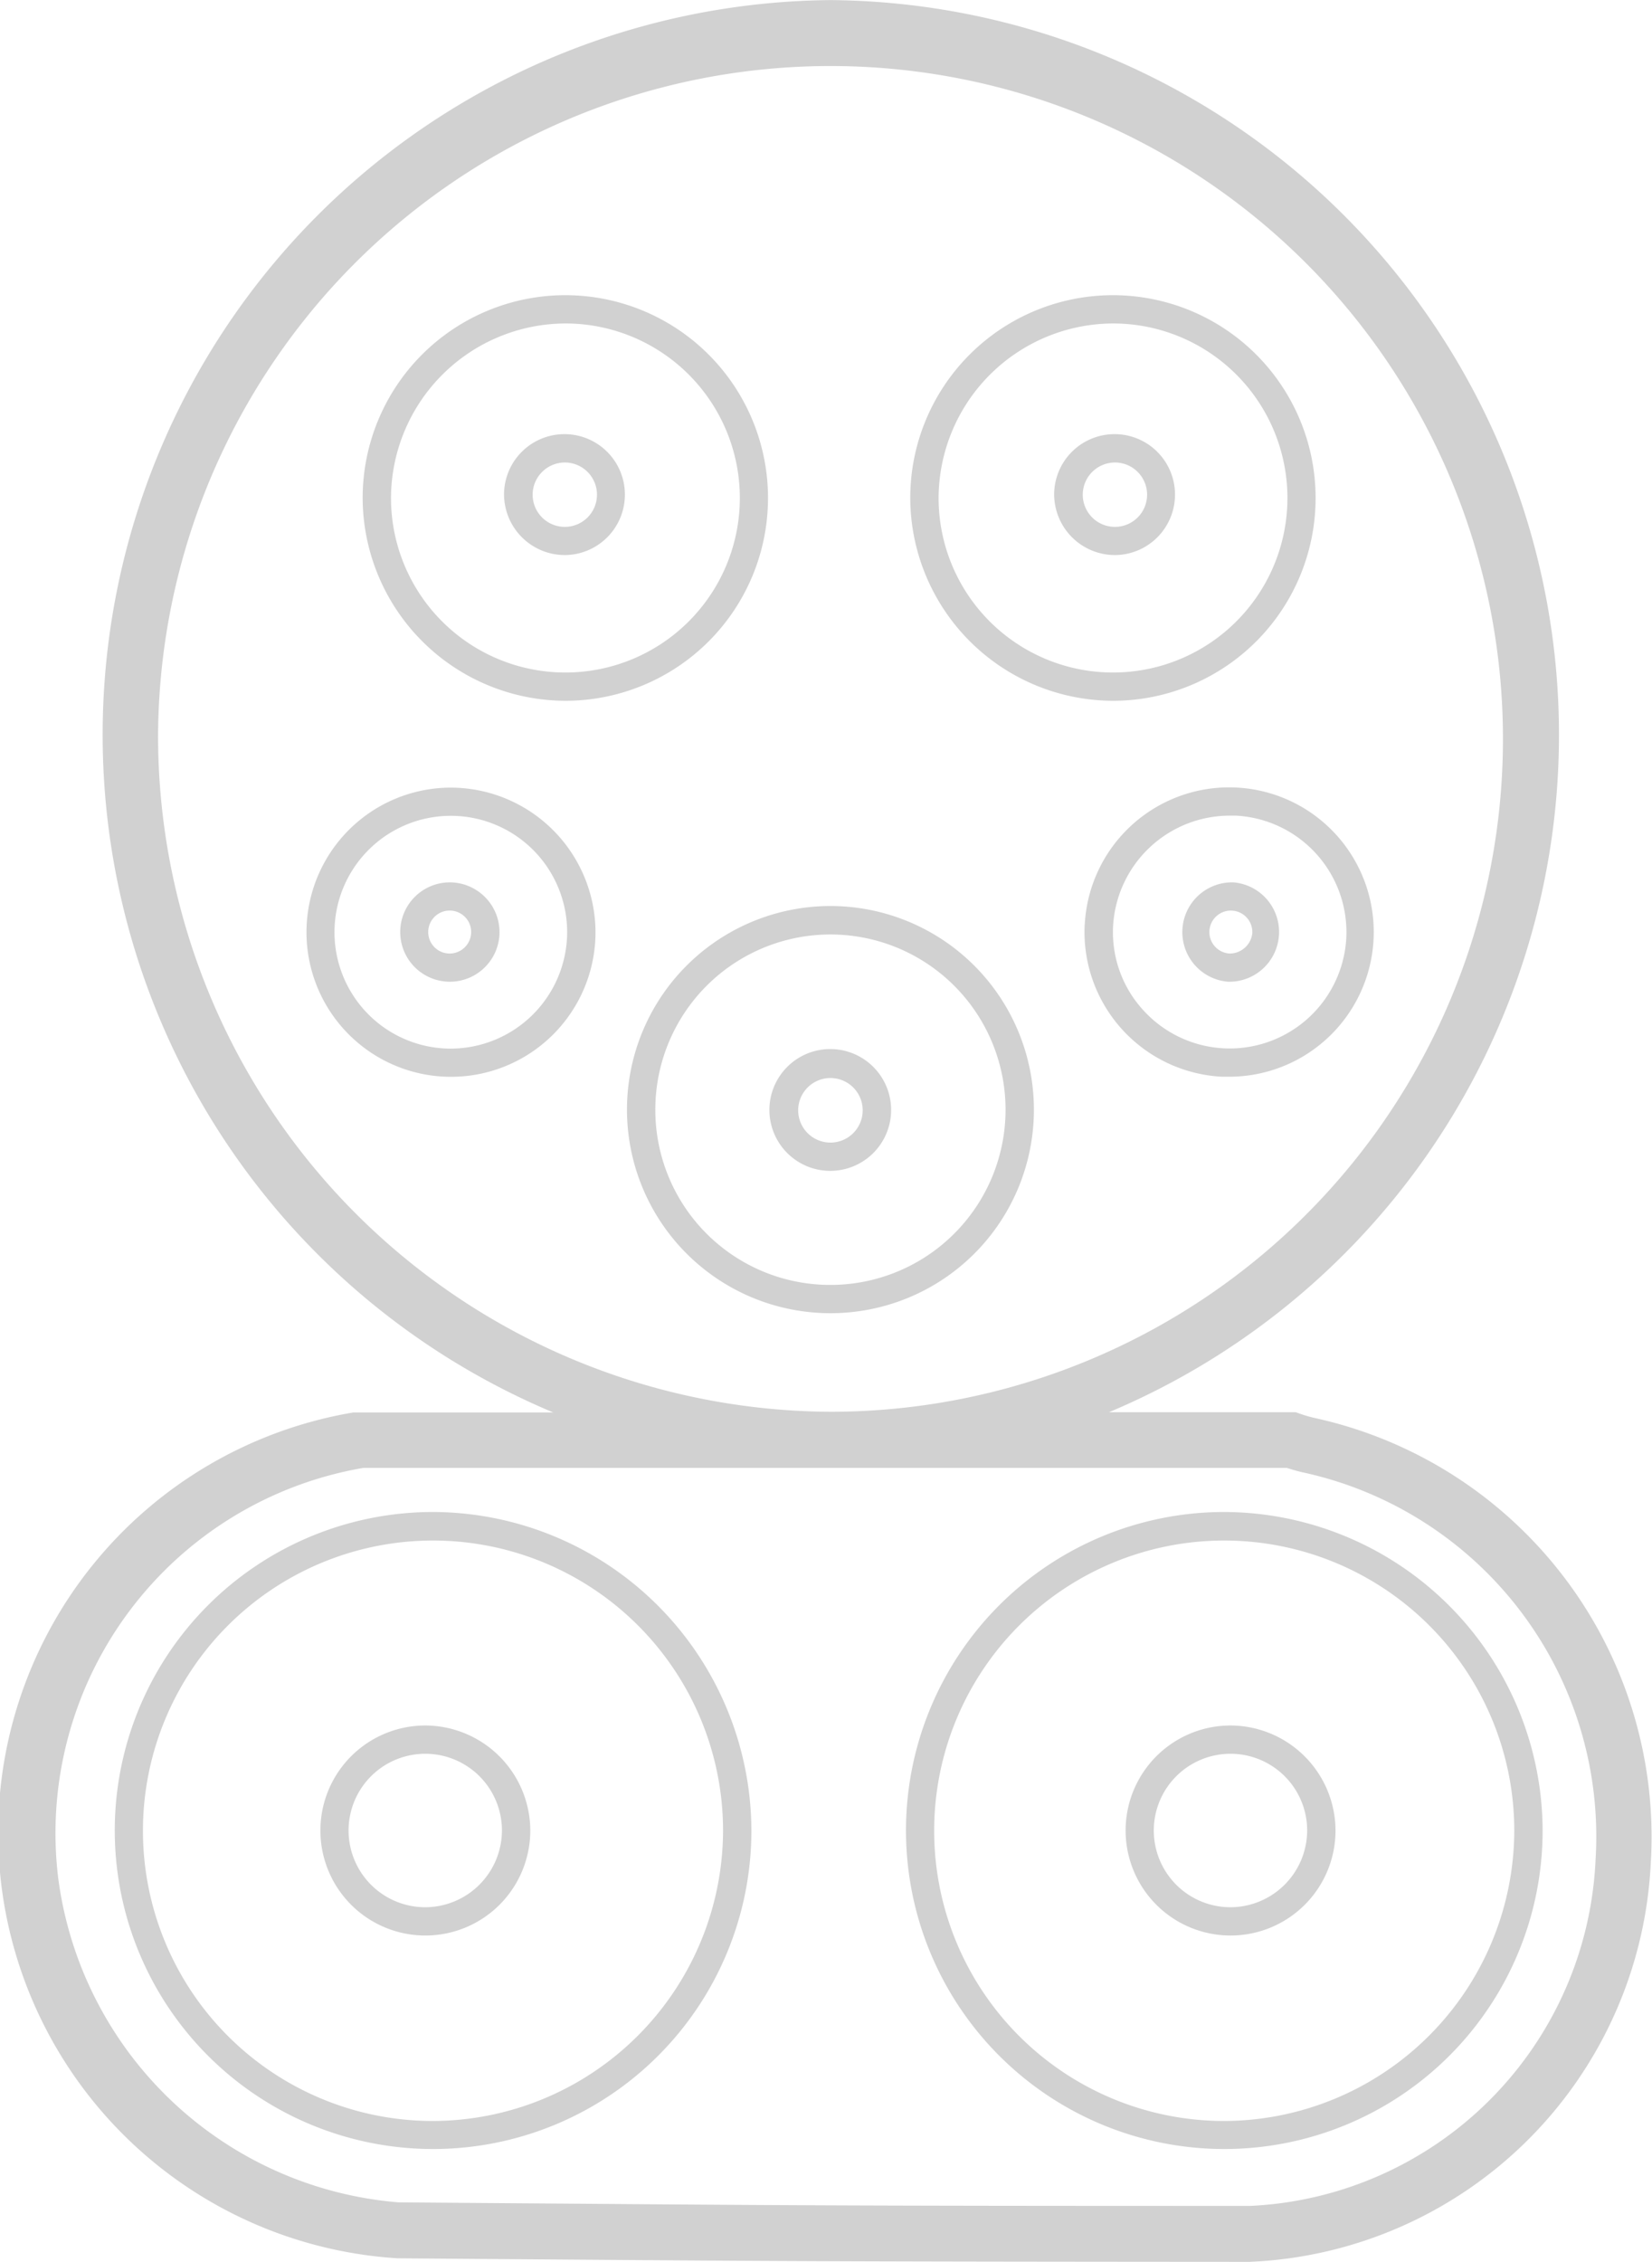 <svg xmlns="http://www.w3.org/2000/svg" width="19" height="26" viewBox="0 0 19 26">
    <g data-name="Group 831">
        <g data-name="Group 840">
            <path data-name="Path 379" d="M15.132 16.3a1.5 1.5 0 0 1-.179-.051l-.051-.018h-2.147A8.445 8.445 0 0 0 9.552 0a8.445 8.445 0 0 0-3.189 16.234h-2.3a4.9 4.9 0 0 0 .509 9.722l.769.006c3.69.028 4.164.032 9.029.035a4.822 4.822 0 0 0 4.616-4.585 4.929 4.929 0 0 0-3.854-5.112M1.818 8.435a7.734 7.734 0 1 1 7.734 7.791 7.771 7.771 0 0 1-7.734-7.791m16.533 12.938a4.171 4.171 0 0 1-3.974 3.981c-4.866 0-5.339-.007-9.027-.035l-.768-.006A4.3 4.3 0 0 1 .67 21.59a4.26 4.26 0 0 1 3.51-4.719H14.8a1.971 1.971 0 0 0 .2.055 4.282 4.282 0 0 1 3.351 4.447" transform="translate(0 .001)" style="fill:#d1d1d1"/>
            <path data-name="Path 380" d="M319.121 483.613a1.207 1.207 0 1 0 1.212 1.207 1.211 1.211 0 0 0-1.212-1.207m0 2.089a.882.882 0 1 1 .886-.882.885.885 0 0 1-.886.882" transform="translate(-304.973 -463.78)" style="fill:#d1d1d1"/>
            <path data-name="Path 381" d="M262.3 424.328a3.661 3.661 0 1 0 3.676 3.661 3.673 3.673 0 0 0-3.676-3.661m0 7a3.336 3.336 0 1 1 3.35-3.336 3.347 3.347 0 0 1-3.35 3.336" transform="translate(-248.234 -406.949)" style="fill:#d1d1d1"/>
            <path data-name="Path 382" d="M34.706 424.328a3.661 3.661 0 1 0 3.676 3.661 3.673 3.673 0 0 0-3.676-3.661m0 7a3.336 3.336 0 1 1 3.35-3.336 3.347 3.347 0 0 1-3.35 3.336" transform="translate(-29.74 -406.949)" style="fill:#d1d1d1"/>
            <path data-name="Path 383" d="M91.524 483.613a1.207 1.207 0 1 0 1.212 1.207 1.211 1.211 0 0 0-1.212-1.207m0 2.089a.882.882 0 1 1 .886-.882.885.885 0 0 1-.886.882" transform="translate(-86.637 -463.78)" style="fill:#d1d1d1"/>
            <path data-name="Path 384" d="M260.482 86.615a2.331 2.331 0 1 0-2.34-2.331 2.338 2.338 0 0 0 2.34 2.331m0-4.337a2.006 2.006 0 1 1-2.014 2.006 2.013 2.013 0 0 1 2.014-2.006" transform="translate(-247.673 -78.56)" style="fill:#d1d1d1"/>
            <path data-name="Path 385" d="M298.36 122.863a.695.695 0 1 0-.7-.694.7.7 0 0 0 .7.694m0-1.064a.37.37 0 1 1-.371.37.371.371 0 0 1 .371-.37" transform="translate(-285.536 -116.483)" style="fill:#d1d1d1"/>
            <path data-name="Path 386" d="M218.729 294.412a.7.7 0 1 0-.7.695.7.7 0 0 0 .7-.695m-1.069 0a.371.371 0 1 1 .371.37.371.371 0 0 1-.371-.37" transform="translate(-208.48 -281.649)" style="fill:#d1d1d1"/>
            <path data-name="Path 387" d="M182.493 256.527a2.34 2.34 0 1 0-2.34 2.331 2.338 2.338 0 0 0 2.34-2.331m-4.354 0a2.014 2.014 0 1 1 2.014 2.006 2.012 2.012 0 0 1-2.014-2.006" transform="translate(-170.602 -243.764)" style="fill:#d1d1d1"/>
            <path data-name="Path 388" d="M143.064 122.863a.695.695 0 1 0-.7-.694.7.7 0 0 0 .7.694m0-1.064a.37.37 0 1 1-.371.37.371.371 0 0 1 .371-.37" transform="translate(-136.567 -116.483)" style="fill:#d1d1d1"/>
            <path data-name="Path 389" d="M105.186 86.615a2.331 2.331 0 1 0-2.34-2.331 2.338 2.338 0 0 0 2.34 2.331m0-4.337a2.006 2.006 0 1 1-2.014 2.006 2.013 2.013 0 0 1 2.014-2.006" transform="translate(-98.675 -78.56)" style="fill:#d1d1d1"/>
            <path data-name="Path 390" d="M88.048 220.477a1.662 1.662 0 1 0 1.669 1.662 1.667 1.667 0 0 0-1.669-1.662m0 3a1.338 1.338 0 1 1 1.343-1.338 1.342 1.342 0 0 1-1.343 1.338" transform="translate(-82.868 -211.424)" style="fill:#d1d1d1"/>
            <path data-name="Path 391" d="M113.3 246.824a.571.571 0 1 0 .574.571.573.573 0 0 0-.574-.571m0 .818a.247.247 0 1 1 .248-.247.248.248 0 0 1-.248.247" transform="translate(-108.129 -236.682)" style="fill:#d1d1d1"/>
            <path data-name="Path 392" d="M333.828 246.818a.572.572 0 0 0-.03 1.142h.026a.572.572 0 0 0 .034-1.142zm.248.584a.262.262 0 0 1-.261.234.247.247 0 1 1 .261-.234" transform="translate(-319.673 -236.676)" style="fill:#d1d1d1"/>
            <path data-name="Path 393" d="M306.911 222.053a1.666 1.666 0 0 0 1.58 1.747h.088a1.663 1.663 0 1 0-1.667-1.749m3.008.156a1.343 1.343 0 0 1-2.338.825 1.326 1.326 0 0 1-.344-.965 1.345 1.345 0 0 1 1.344-1.268h.068a1.341 1.341 0 0 1 1.27 1.405" transform="translate(-294.436 -211.424)" style="fill:#d1d1d1"/>
        </g>
    </g>
</svg>
